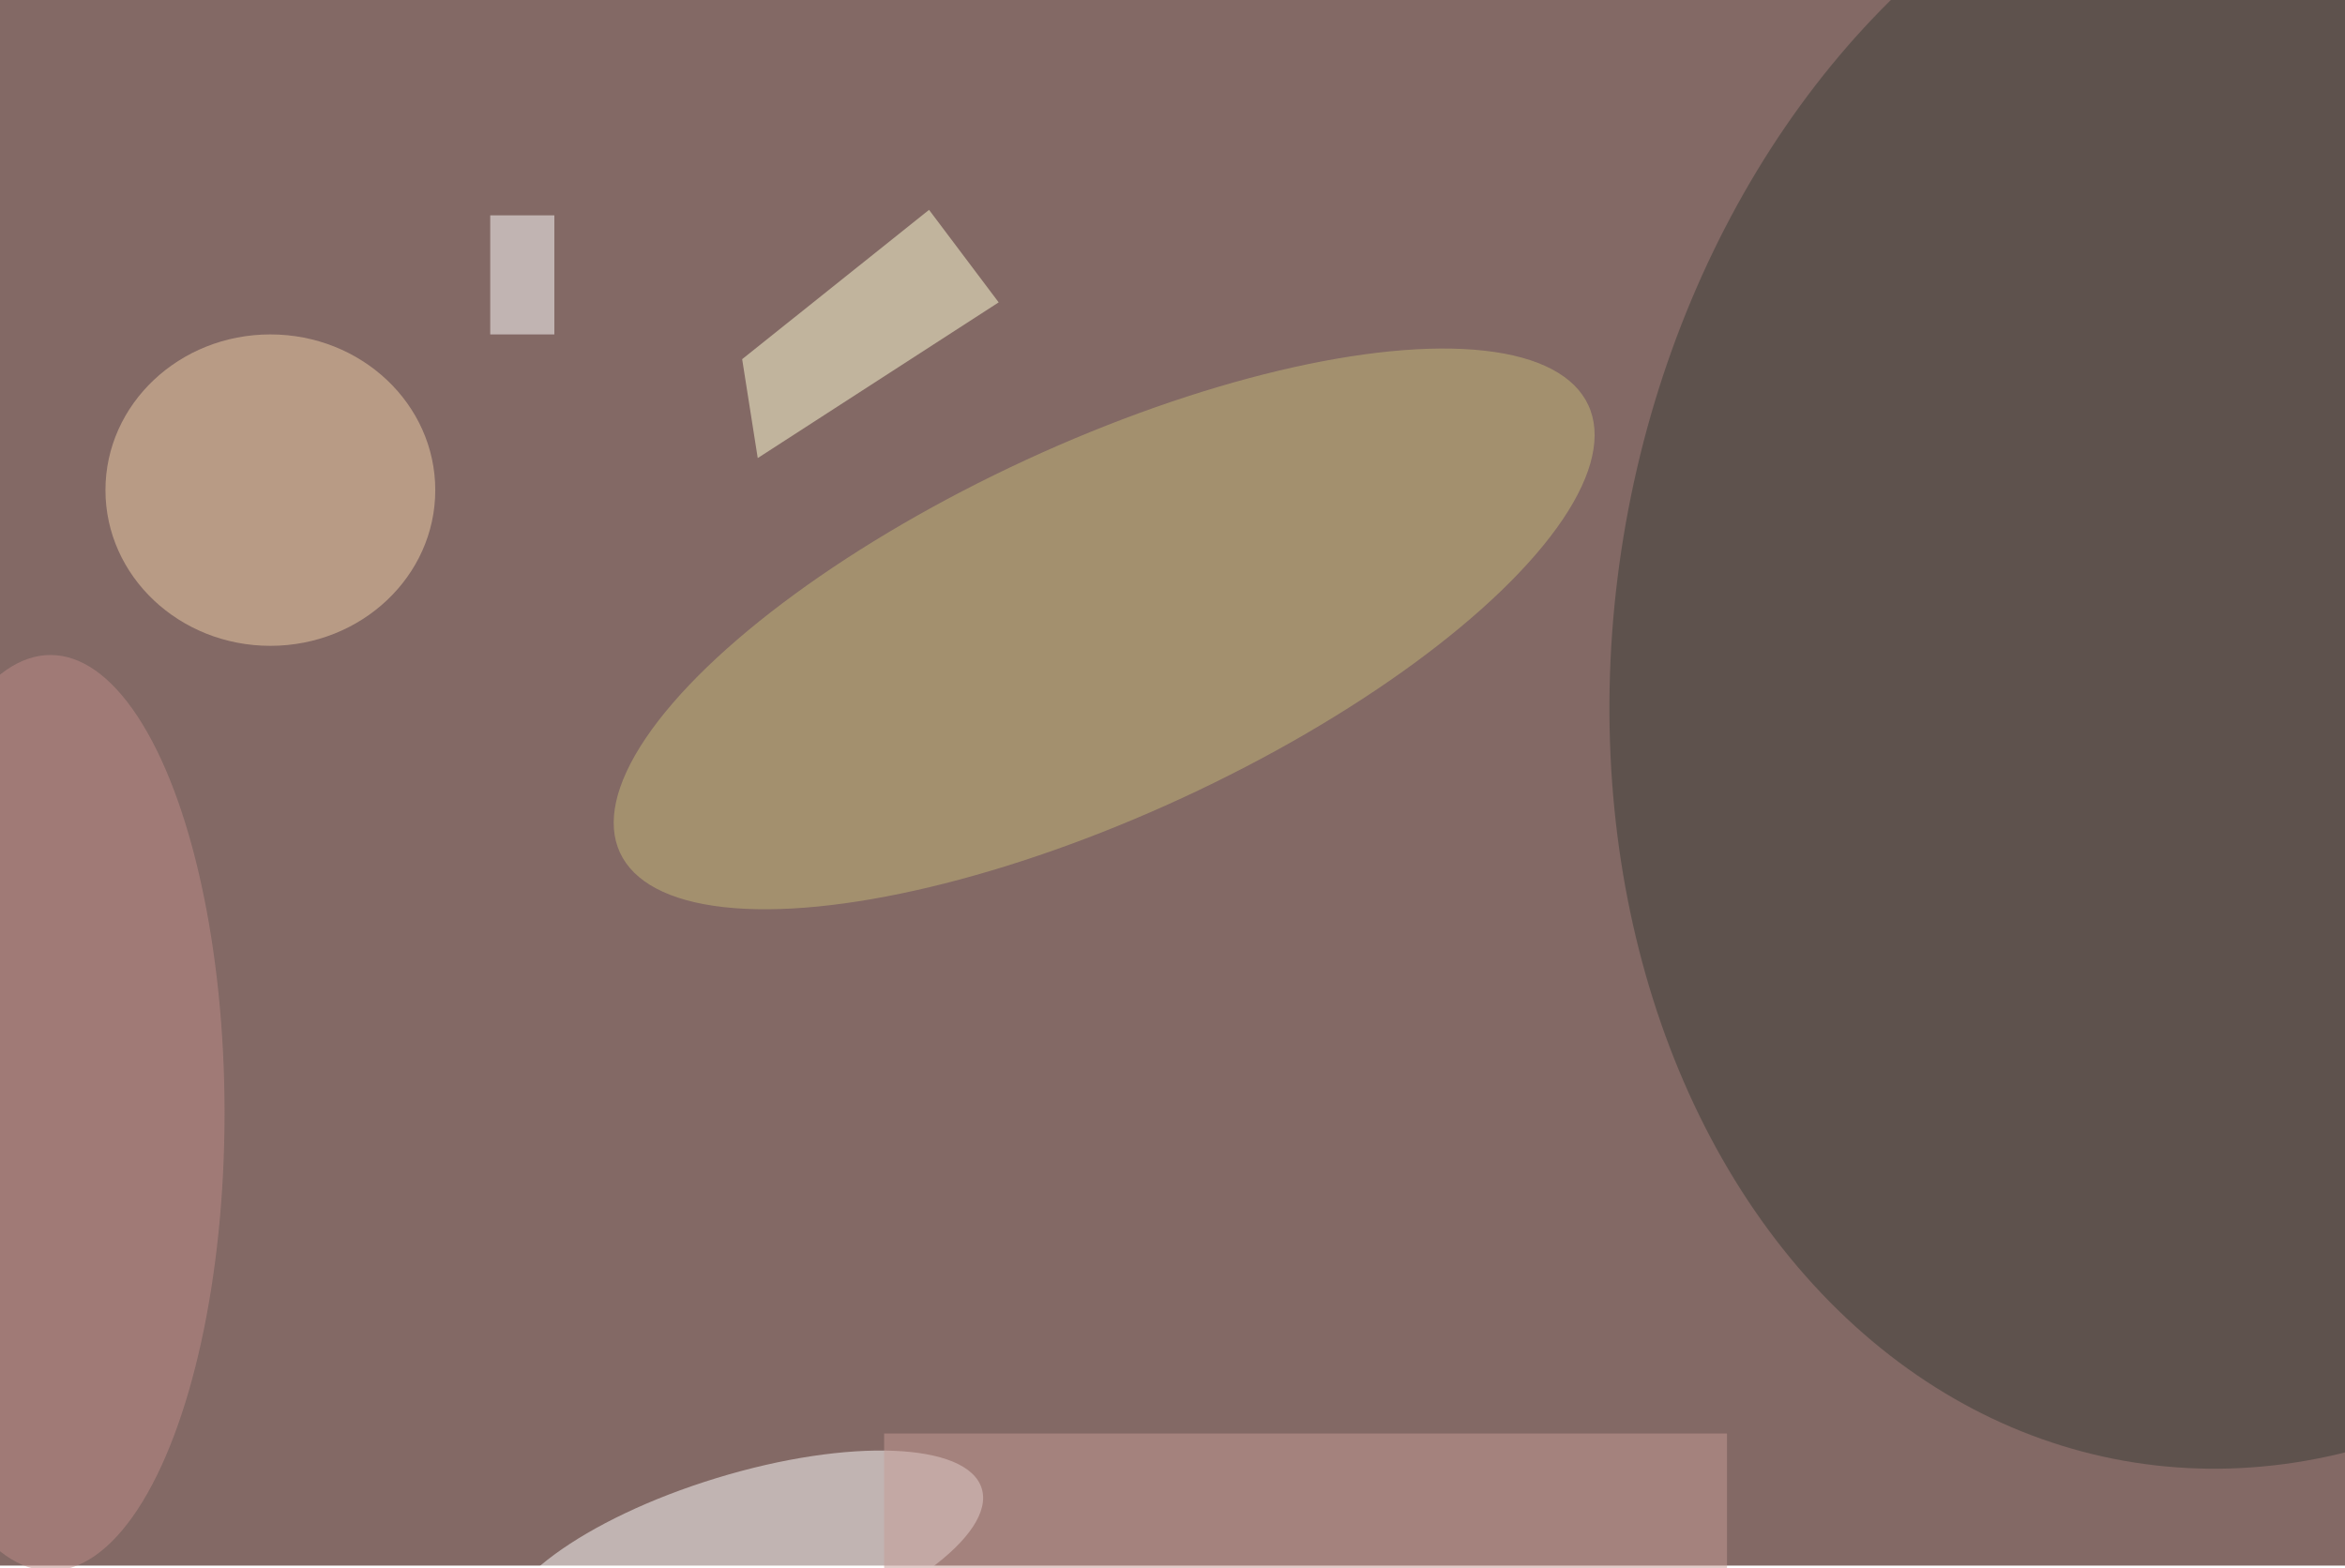 <svg xmlns="http://www.w3.org/2000/svg" viewBox="0 0 900 602"><filter id="b"><feGaussianBlur stdDeviation="12" /></filter><path fill="#836965" d="M0 0h900v601H0z"/><g filter="url(#b)" transform="translate(1.8 1.8) scale(3.516)" fill-opacity=".5"><ellipse fill="#3b3c36" rx="1" ry="1" transform="matrix(70.346 12.48 -15.946 89.881 247.3 69.1)"/><ellipse fill="#fff" rx="1" ry="1" transform="matrix(2.793 9.137 -26.151 7.995 80.5 170)"/><ellipse fill="#c5b978" rx="1" ry="1" transform="rotate(-114.8 81.8 -4.3) scale(20.328 58.223)"/><ellipse fill="#eecea7" cx="29" cy="53" rx="18" ry="17"/><path fill="#ffffd6" d="M100.9 22.4l7.6 10.1-26.3 17-1.7-10.8z"/><path fill="#c69d97" d="M96 156h92v15H96z"/><ellipse fill="#be8d89" cx="5" cy="121" rx="19" ry="50"/><path fill="#fff" d="M53 23h7v13h-7z"/></g></svg>